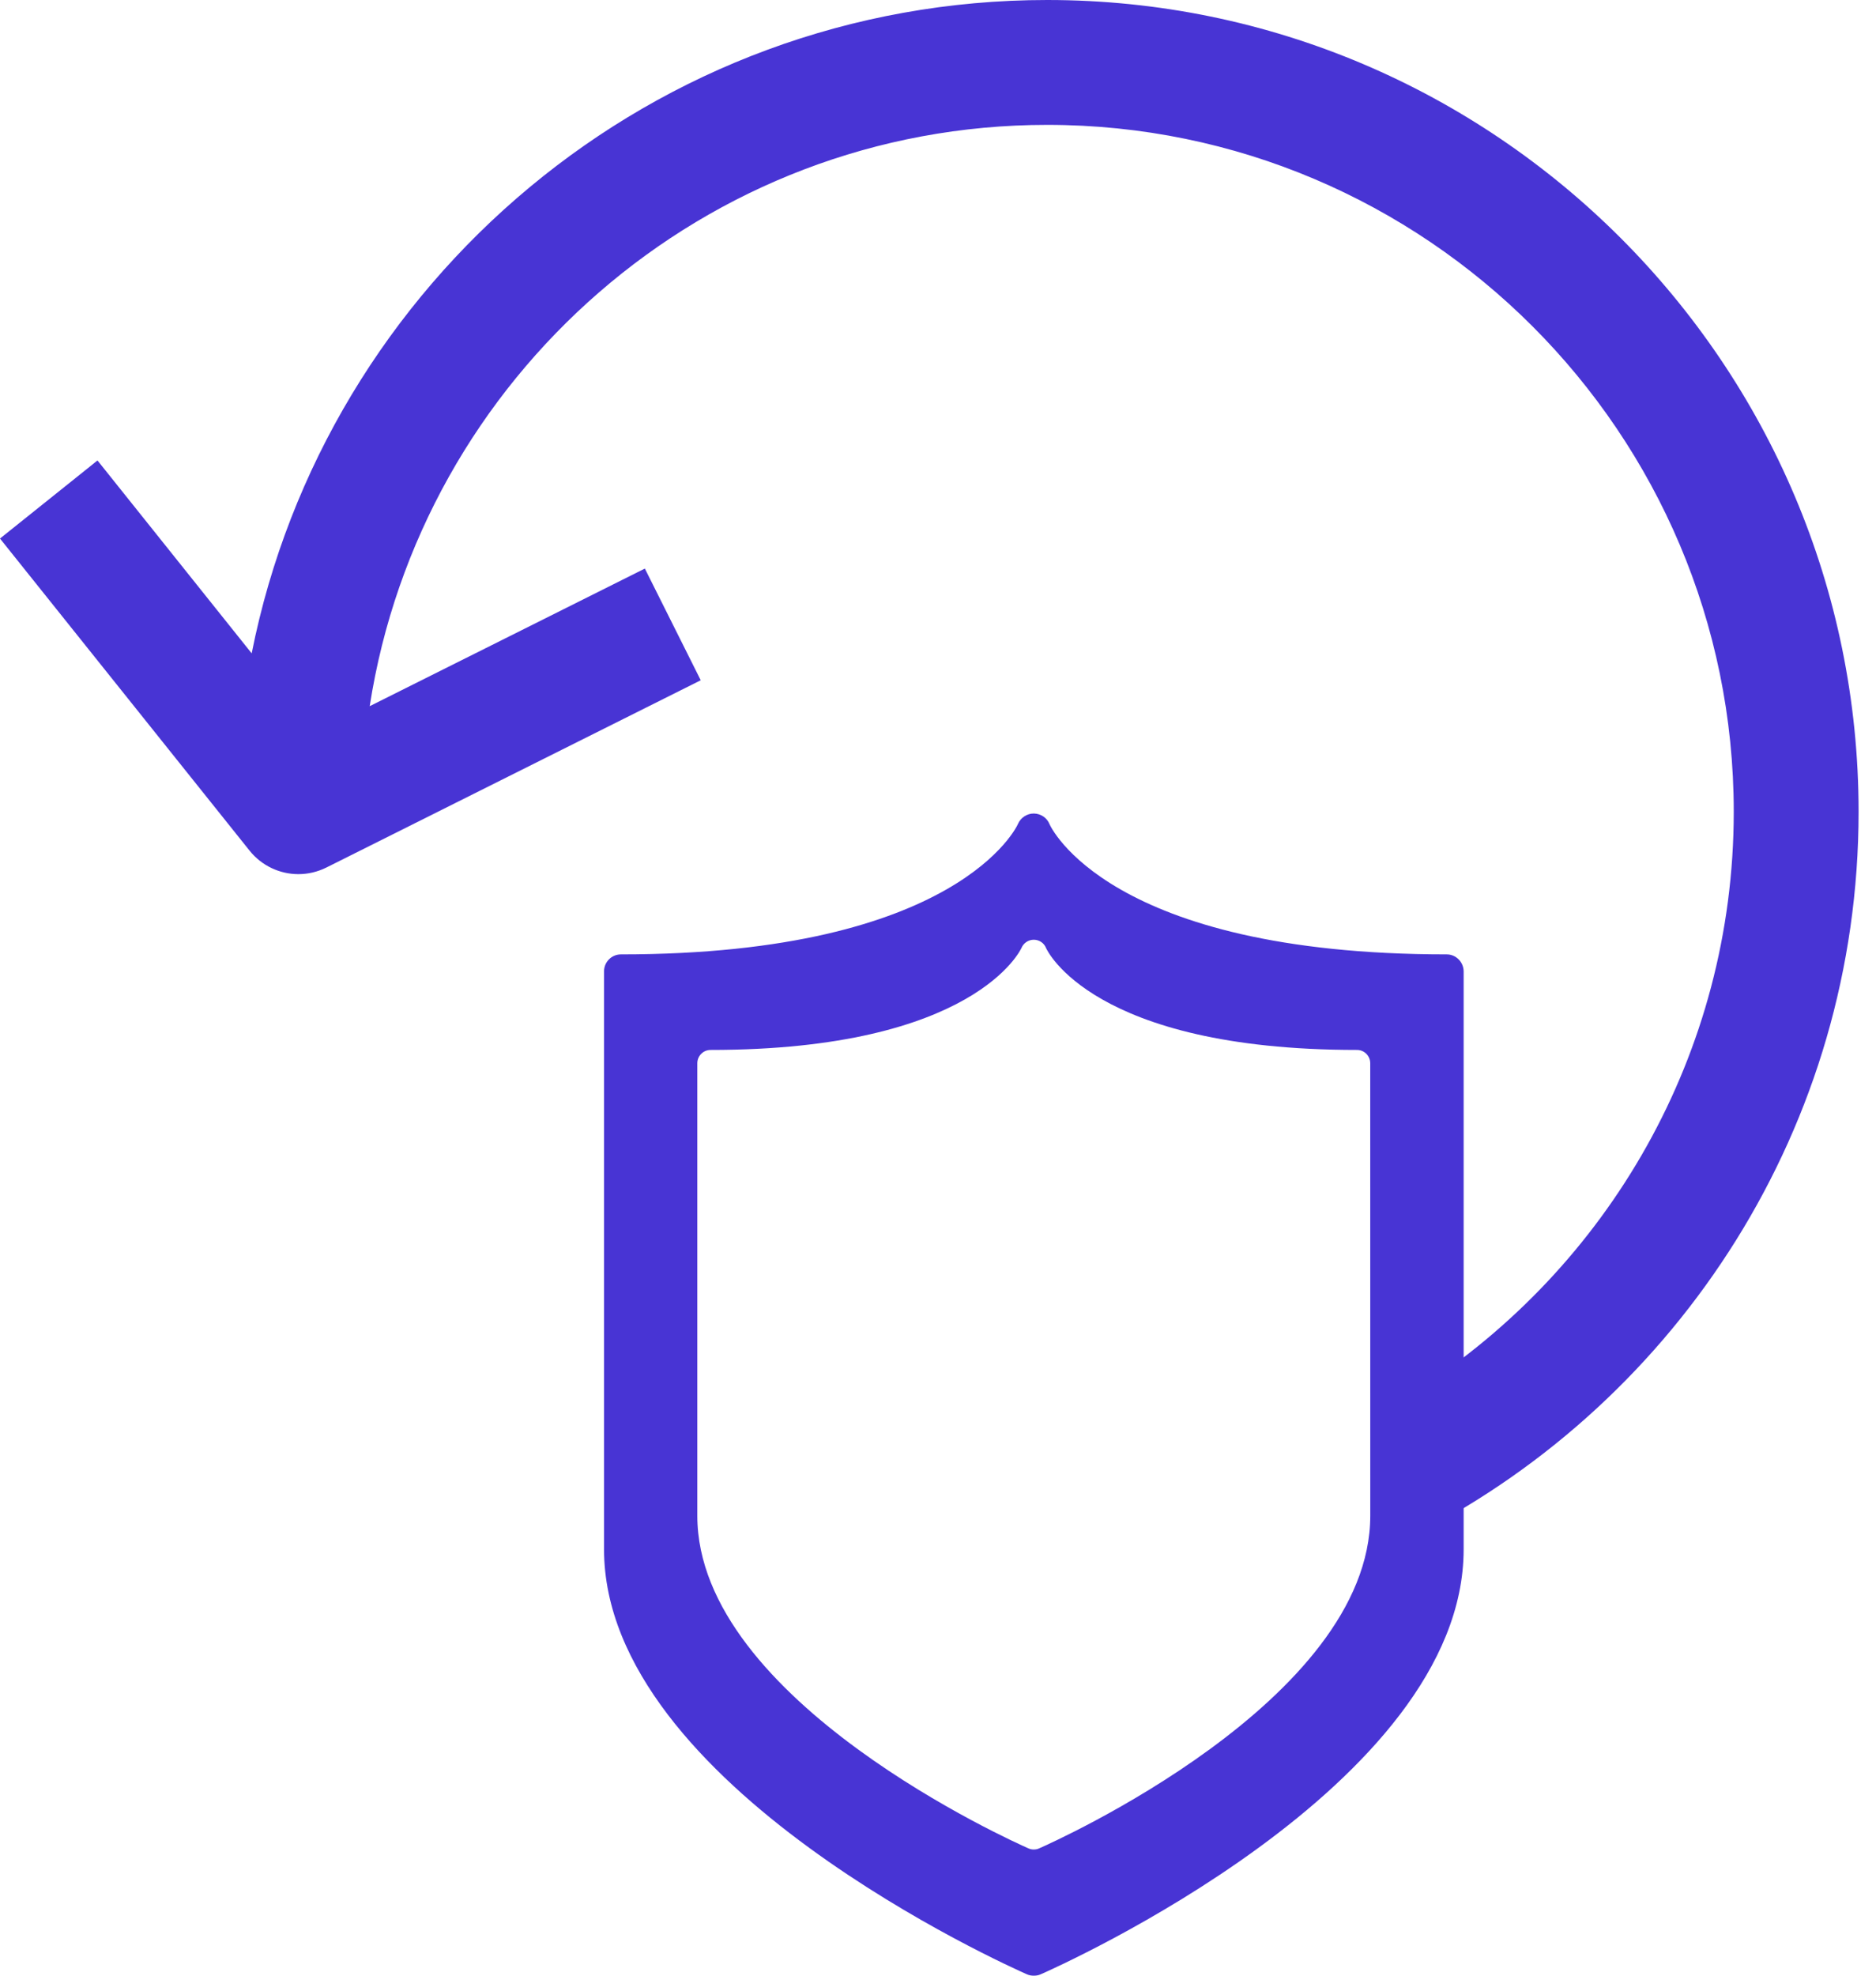 <?xml version="1.0" encoding="UTF-8"?>
<svg width="57px" height="60px" viewBox="0 0 57 60" version="1.1" xmlns="http://www.w3.org/2000/svg" xmlns:xlink="http://www.w3.org/1999/xlink">
    <!-- Generator: Sketch 49.1 (51147) - http://www.bohemiancoding.com/sketch -->
    <title>Group 7</title>
    <desc>Created with Sketch.</desc> 
    <defs></defs>
    <g id="Page-1" stroke="none" stroke-width="1" fill="none" fill-rule="evenodd">
        <g id="1-1-1-Сryptoguys-Landing-after-ICO-" transform="translate(-1416, -9520)" fill-rule="nonzero">
            <g id="Name-bloc" transform="translate(166, 9211)">
                <g id="Group-7" transform="translate(1250, 309)">
                    <path d="M43.059,46.587 L43.059,42.215 C48.84,38.502 52.678,32.016 52.678,24.651 C52.678,13.15 43.321,3.792 31.82,3.792 C21.41,3.792 12.784,11.464 11.233,21.446 L19.593,17.267 L21.291,20.659 L9.913,26.348 C9.642,26.482 9.352,26.547 9.066,26.547 C8.504,26.547 7.955,26.296 7.585,25.836 L0,16.355 L2.962,13.984 L7.647,19.842 C9.891,8.546 19.872,0 31.82,0 C45.412,0 56.471,11.059 56.471,24.651 C56.471,34.197 51.015,42.493 43.059,46.587 Z" id="Combined-Shape" fill="#4834D4"></path>
                    <path d="M43.957,28.984 C33.648,28.984 31.904,25.067 31.889,25.03 C31.813,24.838 31.626,24.71 31.415,24.706 C31.415,24.706 31.411,24.706 31.406,24.706 C31.202,24.706 31.012,24.834 30.93,25.021 C30.918,25.062 29.136,28.984 18.867,28.984 C18.58,28.984 18.353,29.217 18.353,29.498 L18.353,47.052 C18.353,54.238 30.681,59.728 31.203,59.959 C31.272,59.989 31.337,60 31.412,60 C31.48,60 31.553,59.989 31.619,59.959 C32.145,59.728 44.471,54.238 44.471,47.052 L44.471,29.498 C44.468,29.217 44.24,28.984 43.957,28.984 Z M41.634,46.031 C41.634,51.654 31.982,55.955 31.572,56.134 C31.522,56.159 31.463,56.168 31.411,56.168 C31.354,56.168 31.302,56.159 31.248,56.134 C30.842,55.955 21.187,51.654 21.187,46.031 L21.187,32.291 C21.187,32.069 21.366,31.886 21.59,31.886 C29.63,31.886 31.024,28.817 31.037,28.787 C31.1,28.639 31.247,28.539 31.408,28.539 C31.411,28.539 31.415,28.539 31.415,28.539 C31.58,28.541 31.725,28.641 31.784,28.794 C31.798,28.822 33.164,31.886 41.232,31.886 C41.455,31.886 
                    41.633,32.069 41.633,32.291 L41.634,46.031 Z" id="Shape" fill="#4834D4"></path>
                </g>
            </g>
        </g>
    </g>
</svg>